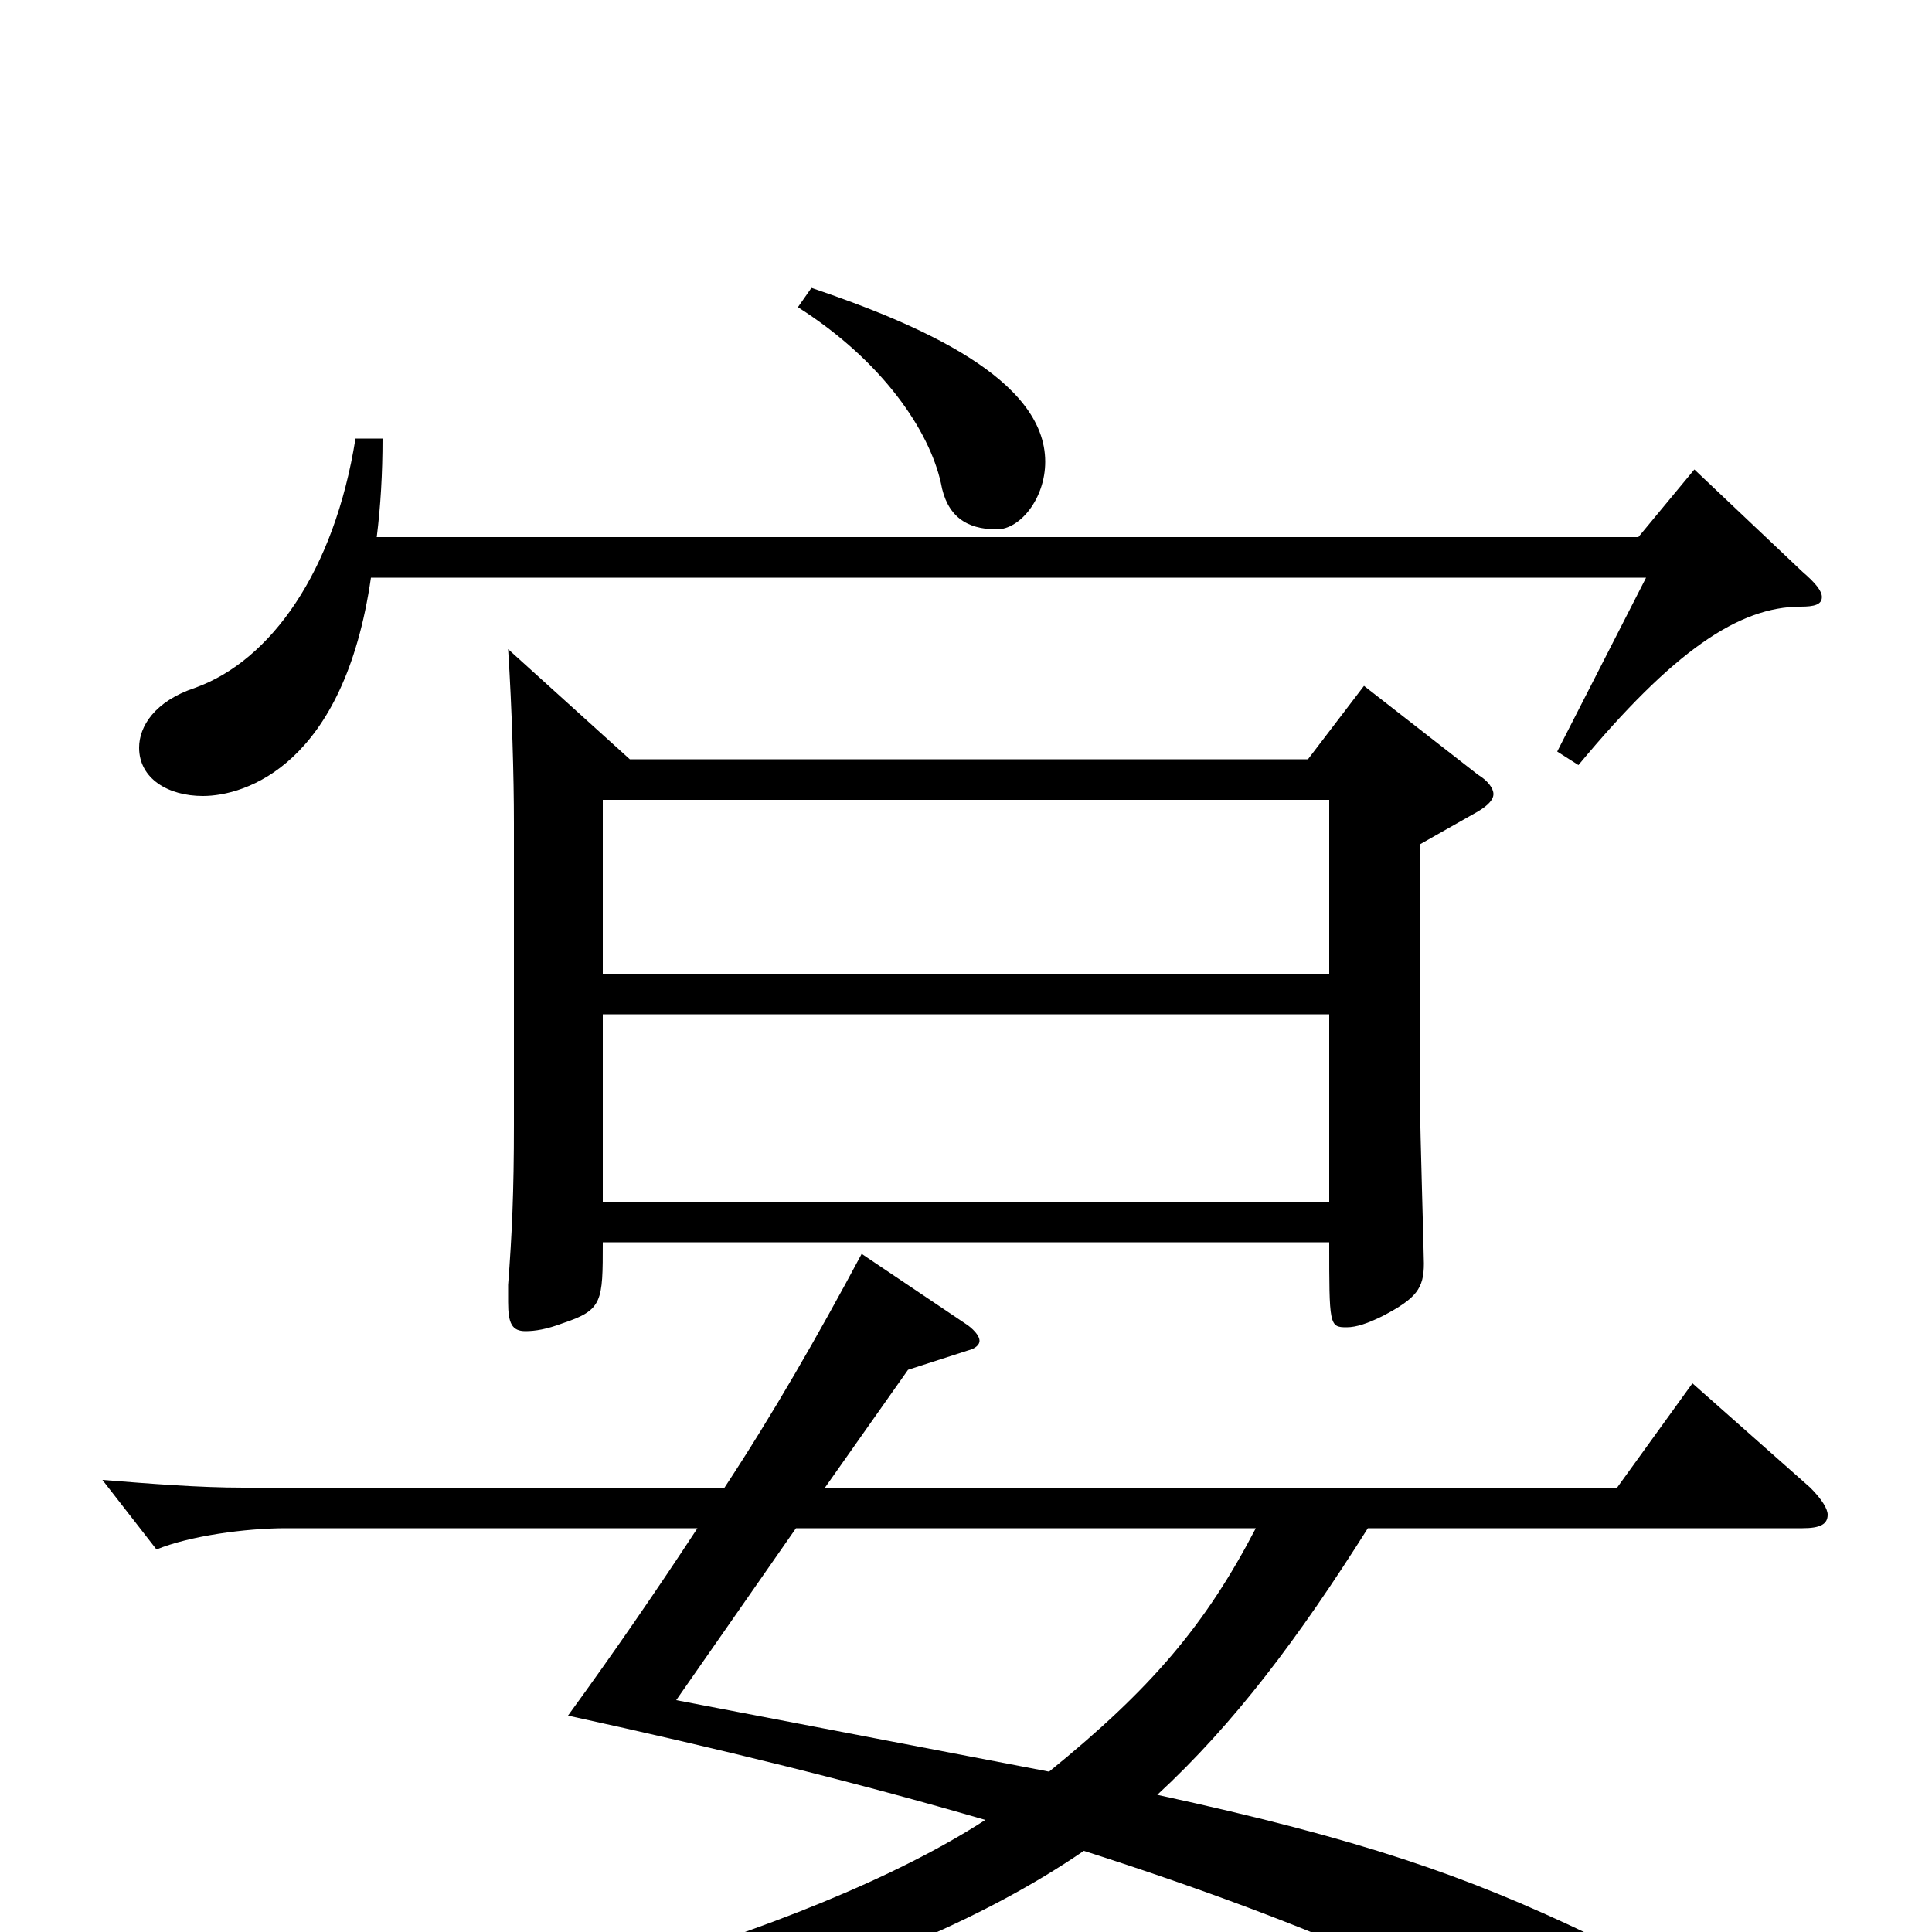 <svg xmlns="http://www.w3.org/2000/svg" viewBox="0 -1000 1000 1000">
	<path fill="#000000" d="M706 -645L677 -607H326L263 -664C265 -633 266 -598 266 -574V-418C266 -383 265 -361 263 -335V-326C263 -315 265 -311 272 -311C277 -311 283 -312 291 -315C312 -322 312 -326 312 -357H688C688 -314 688 -313 697 -313C702 -313 708 -315 716 -319C733 -328 737 -333 737 -346C737 -351 735 -416 735 -429V-563L765 -580C770 -583 773 -586 773 -589C773 -592 770 -596 765 -599ZM312 -496V-586H688V-496ZM312 -378V-475H688V-378ZM876 -284L837 -230H427L470 -291L501 -301C505 -302 507 -304 507 -306C507 -308 505 -311 501 -314L446 -351C423 -308 400 -268 375 -230H126C103 -230 78 -232 53 -234L81 -198C98 -205 127 -209 148 -209H361C340 -177 318 -145 294 -112C372 -95 445 -77 510 -58C419 1 232 55 56 70V86C278 76 456 30 561 -42C683 -3 773 38 810 69C823 80 832 84 838 84C847 84 859 69 859 52C859 34 847 14 822 1C759 -29 705 -48 599 -71C639 -108 672 -152 708 -209H933C942 -209 946 -211 946 -216C946 -219 943 -224 937 -230ZM412 -209H650C624 -159 596 -126 543 -83L350 -120ZM413 -841C457 -813 481 -777 487 -750C490 -733 500 -726 516 -726C528 -726 541 -742 541 -761C541 -804 476 -832 420 -851ZM877 -757L848 -722H195C197 -738 198 -755 198 -773H184C173 -704 140 -658 101 -644C80 -637 72 -624 72 -613C72 -597 87 -588 105 -588C127 -588 178 -604 192 -701H852L806 -611L817 -604C866 -663 900 -686 932 -686C939 -686 943 -687 943 -691C943 -694 940 -698 933 -704Z"/>
</svg>